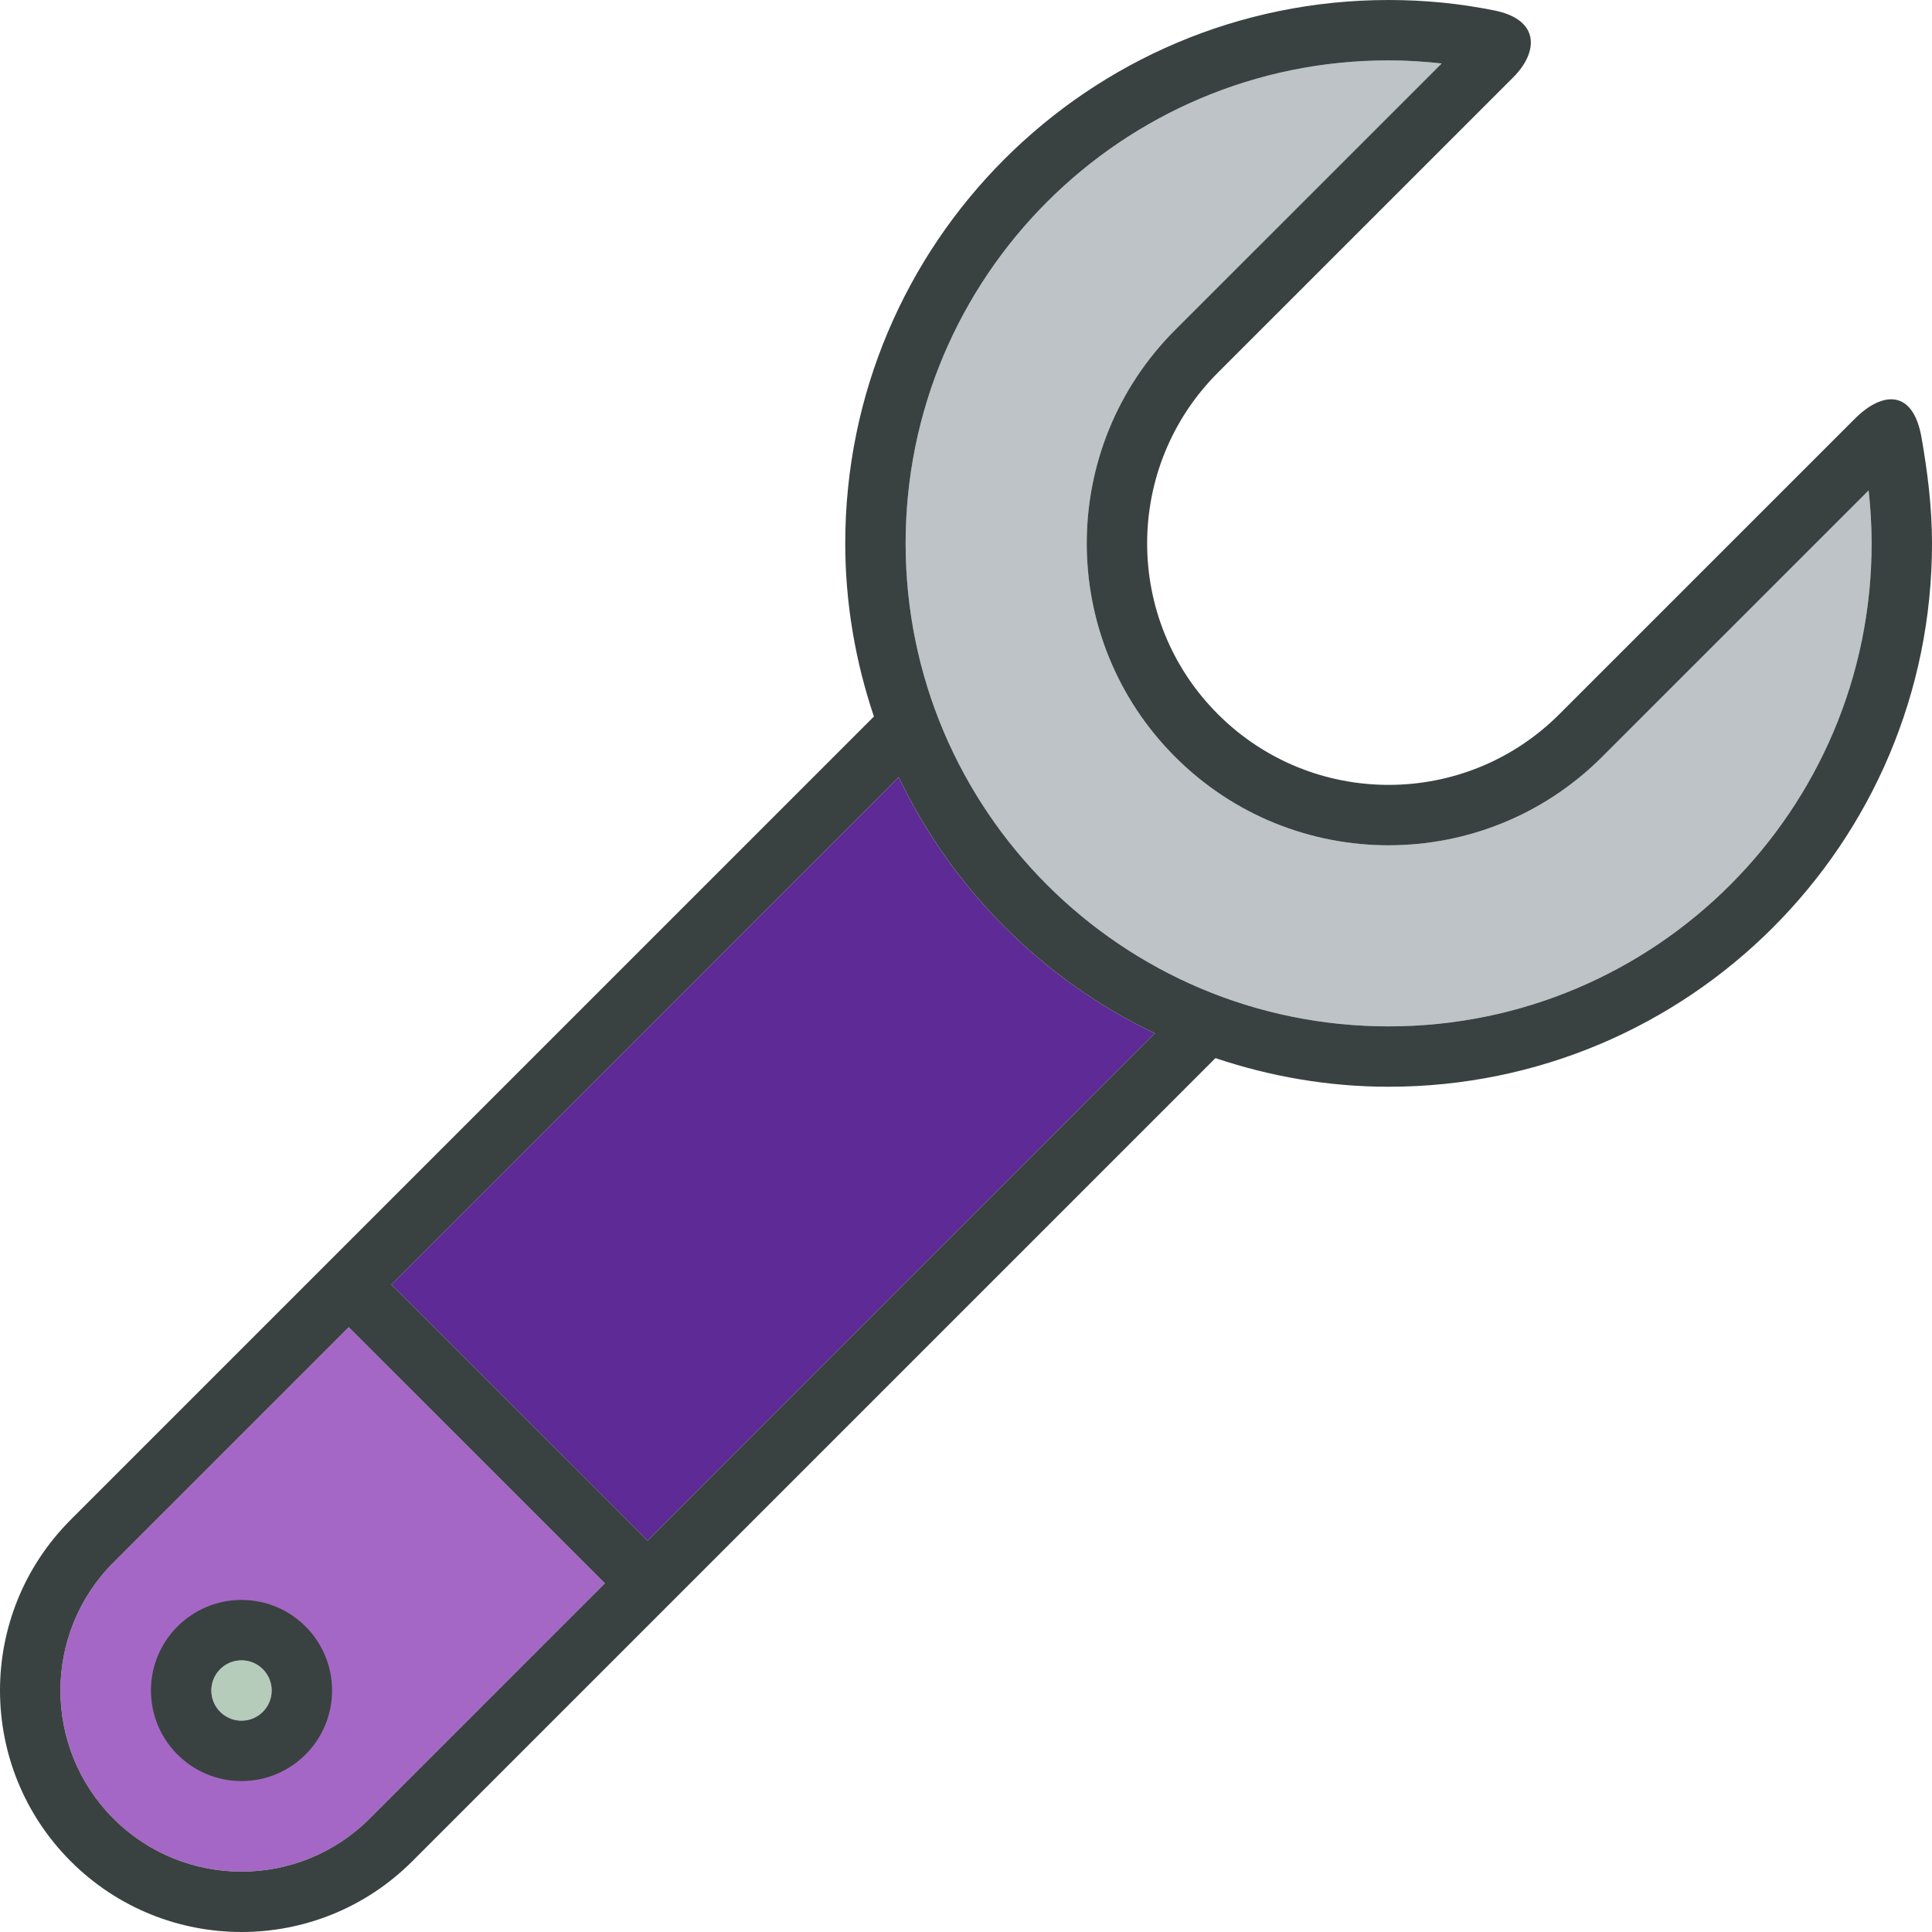<svg width="96" height="96" viewBox="0 0 96 96" fill="none" xmlns="http://www.w3.org/2000/svg">
<g clip-path="url(#clip0_13_135)">
<path d="M18.364 90.366C14.851 93.879 9.15 93.879 5.637 90.365C2.124 86.85 2.123 81.151 5.639 77.637L17.328 65.948L30.057 78.675L18.364 90.366Z" fill="#A567C6"/>
<path d="M32.176 76.554L19.448 63.827L44.657 38.618C47.316 44.183 51.816 48.684 57.383 51.345L32.176 76.554Z" fill="#5E2A96"/>
<path d="M69 51C55.746 51 45 40.254 45 27C45 13.746 55.746 3 69 3C69.891 3 70.77 3.057 71.637 3.153L58.392 16.395C52.536 22.251 52.536 31.749 58.392 37.609C64.251 43.468 73.749 43.465 79.606 37.609L92.852 24.367C92.945 25.23 93 26.109 93 27C93 40.254 82.257 51 69 51Z" fill="#BDC3C7"/>
<path d="M12 79.5C9.516 79.5 7.5 81.516 7.5 84C7.5 86.484 9.516 88.5 12 88.5C14.484 88.5 16.5 86.484 16.5 84C16.5 81.516 14.486 79.5 12 79.5ZM12 85.5C11.171 85.5 10.5 84.829 10.5 84C10.5 83.171 11.171 82.5 12 82.5C12.829 82.5 13.5 83.171 13.5 84C13.5 84.829 12.829 85.5 12 85.5Z" fill="#394240"/>
<path d="M95.478 21.735C95.063 19.359 93.554 19.419 92.165 20.808C90.776 22.197 77.484 35.487 77.484 35.487C72.8 40.172 65.201 40.172 60.516 35.486C55.829 30.799 55.829 23.203 60.516 18.516C60.516 18.516 73.961 5.072 75.197 3.837C76.43 2.603 76.547 0.986 74.265 0.522C72.563 0.175 70.802 0 69 0C54.089 0 42 12.09 42 27C42 30.012 42.516 32.9 43.424 35.604L3.513 75.516C-1.171 80.201 -1.171 87.799 3.515 92.486C8.201 97.171 15.8 97.171 20.484 92.487L60.395 52.577C63.102 53.486 65.988 54 69 54C83.912 54 96 41.91 96 27C96 25.198 95.778 23.447 95.478 21.735ZM18.365 90.366C14.852 93.879 9.15 93.879 5.637 90.365C2.124 86.85 2.123 81.151 5.639 77.637L17.328 65.948L30.057 78.675L18.365 90.366ZM32.177 76.554L19.448 63.827L44.657 38.617C47.316 44.182 51.816 48.684 57.383 51.345L32.177 76.554ZM69 51C55.746 51 45 40.254 45 27C45 13.746 55.746 3 69 3C69.891 3 70.77 3.057 71.637 3.153L58.392 16.395C52.536 22.251 52.536 31.749 58.392 37.609C64.251 43.468 73.749 43.465 79.607 37.609L92.852 24.367C92.945 25.23 93 26.109 93 27C93 40.254 82.257 51 69 51Z" fill="#394240"/>
<path d="M12 85.5C12.828 85.5 13.5 84.828 13.5 84C13.5 83.172 12.828 82.5 12 82.5C11.172 82.5 10.5 83.172 10.5 84C10.5 84.828 11.172 85.5 12 85.5Z" fill="#B4CCB9"/>
</g>
<defs>
<clipPath id="clip0_13_135">
<rect width="96" height="96" fill="white"/>
</clipPath>
</defs>
</svg>
